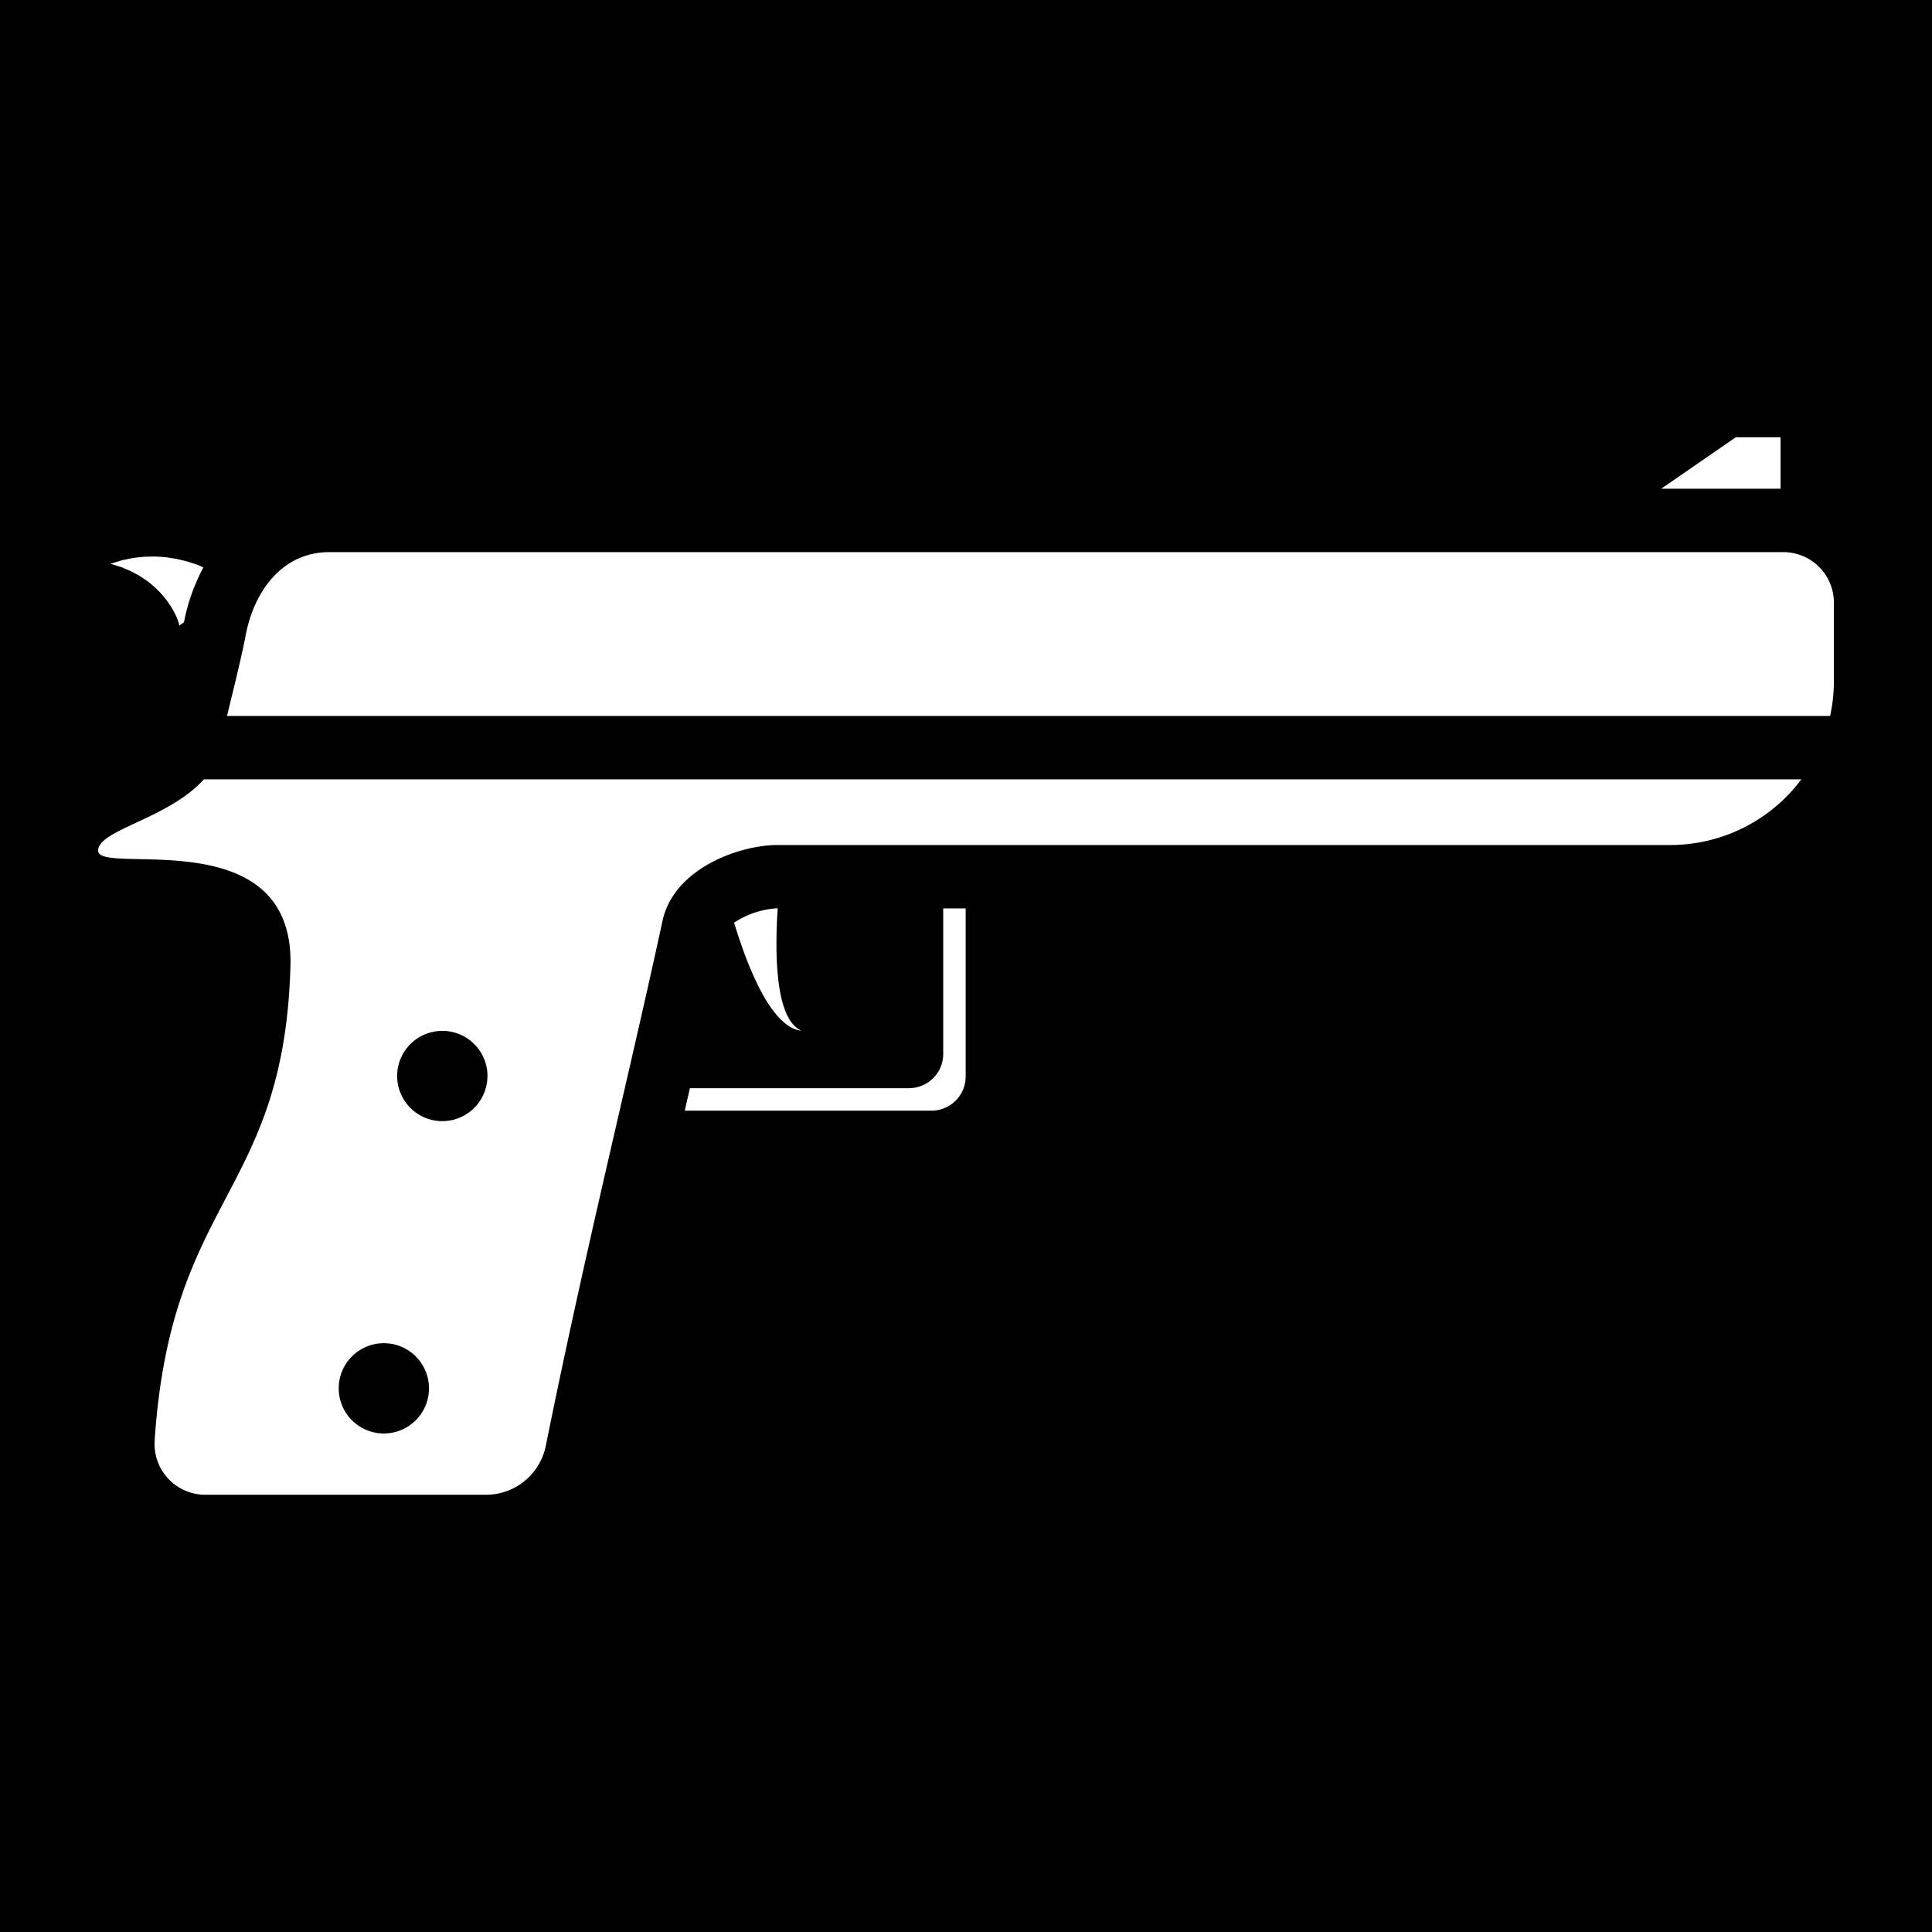 <svg xmlns="http://www.w3.org/2000/svg" viewBox="0 0 512 512" fill="currentColor"><path d="M0 0h512v512H0z"/><path fill="#fff" d="M440.225 129.522h31.64V115.87H460.02zm-392.75 36.293v-.084a.483.483 0 0 1 0-.084.179.179 0 0 0 0-.126l-.084-.336a13.358 13.358 0 0 0-.913-2.321 22.62 22.62 0 0 0-1.975-3.308 22.389 22.389 0 0 0-1.396-1.775c-.263-.294-.515-.598-.788-.892l-.861-.84a22.861 22.861 0 0 0-1.859-1.618c-.63-.546-1.323-.945-1.995-1.417-.672-.473-1.365-.788-2.027-1.177a16.802 16.802 0 0 0-1.943-.913c-.62-.252-1.197-.546-1.722-.693l-1.375-.441-1.23-.378 1.23-.389 1.438-.441c.567-.189 1.208-.273 1.922-.441a19.627 19.627 0 0 1 2.352-.389c.84-.073 1.765-.22 2.71-.23.945-.011 1.963-.064 2.972 0a31.02 31.02 0 0 1 3.15.314l1.586.263c.525.105 1.05.231 1.554.357 1.05.231 2.048.557 3.035.872.987.315 1.795.65 2.636 1.05a51.393 51.393 0 0 0-5.146 14.555zm158.76 93.671c.167 1.44.377 2.815.64 4.117a29.55 29.55 0 0 0 .966 3.57 15.258 15.258 0 0 0 1.281 2.825 7.193 7.193 0 0 0 .725 1.05 5.954 5.954 0 0 0 .724.84l.672.61c.22.147.42.262.578.357l.493.304-.567-.115c-.189 0-.43-.084-.703-.158l-.903-.367a6.72 6.72 0 0 1-1.05-.599 8.401 8.401 0 0 1-1.187-.872 17.338 17.338 0 0 1-2.457-2.52 32.838 32.838 0 0 1-2.384-3.392 53.451 53.451 0 0 1-2.205-4.032 91.498 91.498 0 0 1-3.844-9.137 143.14 143.14 0 0 1-2.468-7.434 22.82 22.82 0 0 1 11.552-3.833c-.2 3.066-.336 6.3-.326 9.64a84.61 84.61 0 0 0 .462 9.146zm34.654 28.89a9.073 9.073 0 0 0 9.073-9.074v-38.56h5.954v44.525a9.073 9.073 0 0 1-9.073 9.073h-65.381l1.365-5.954h58.051zm236.49-81.837H54.017C44.566 217.04 26 219.886 26 225.44c0 6.816 52.076-8.4 50.973 30.601-1.722 60.782-31.703 60.792-35.988 125.732a13.463 13.463 0 0 0 13.41 14.356h74.402a16.172 16.172 0 0 0 15.847-12.98c10.312-51.162 22.231-98.838 30.916-139.059 3.024-14.019 20.456-20.152 30.538-20.152h236.51a43.37 43.37 0 0 0 34.77-17.4zM101.724 355.962a11.961 11.961 0 1 1-11.961 11.961 11.961 11.961 0 0 1 11.961-11.96zm27.45-70.81a11.961 11.961 0 1 1-11.96-11.961 11.961 11.961 0 0 1 11.971 11.96zM87.17 146.324h385.493A13.379 13.379 0 0 1 486 159.703v20.803a43.57 43.57 0 0 1-.998 9.23H60.15c1.344-5.397 4.043-16.444 4.946-21.307 2.248-12.003 9.903-22.105 22.116-22.105z"/></svg>